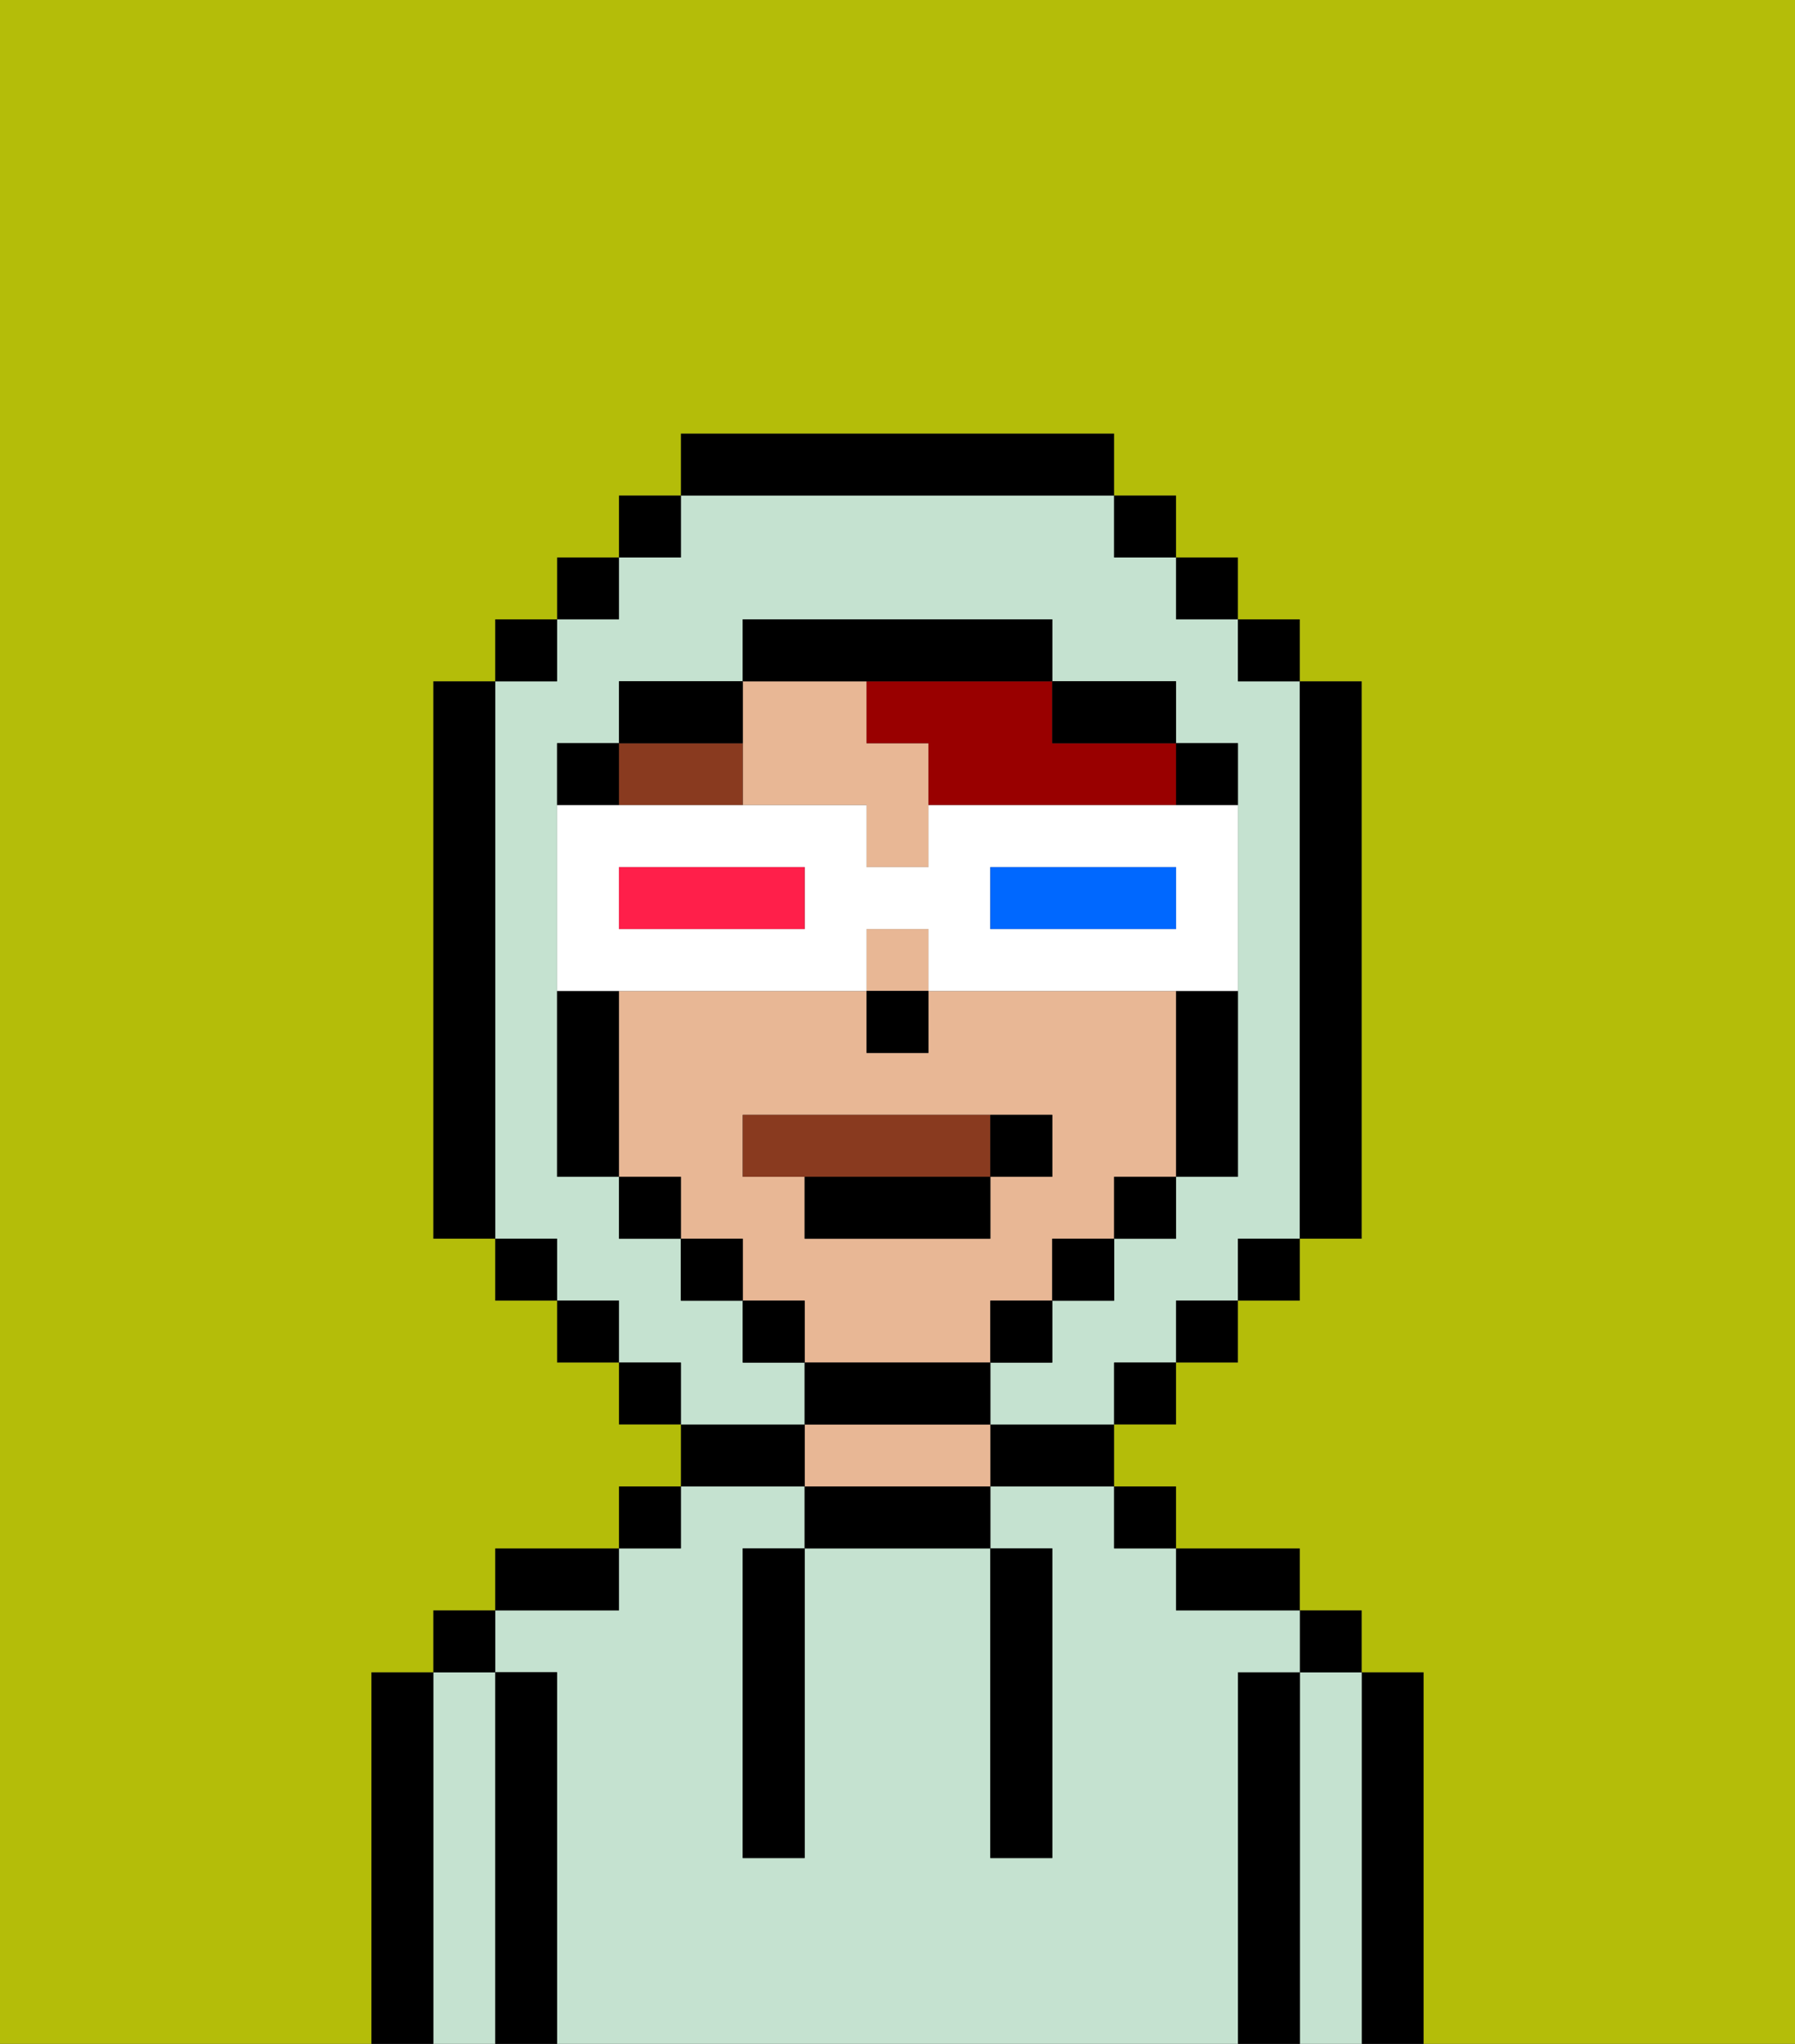 <svg xmlns="http://www.w3.org/2000/svg" viewBox="0 0 29 33"><rect x="0" y="0" width="29" height="33" fill="#333333" stroke="none"/><defs><style>polygon,rect,path{shape-rendering:crispedges;}.ta257-1{fill:#000000;}.ta257-2{fill:#c5e2d0;}.ta257-3{fill:#e8b795;}.ta257-4{fill:#893a1f;}.ta257-5{fill:#990000;}.ta257-6{fill:#b4bd09;}.ta257-7{fill:#893a1f;}.ta257-8{fill:#ffffff;}.ta257-9{fill:#0068ff;}.ta257-10{fill:#ff1f4a;}</style></defs><path class="ta257-1" d="M23,27H22v6h1V27Z"/><path class="ta257-2" d="M22,27H21v6h1V27Z"/><rect class="ta257-1" x="21" y="26" width="1" height="1"/><path class="ta257-1" d="M21,27H20v6h1V27Z"/><path class="ta257-2" d="M20,27h1V26H19V25H18V24H16v1h1v5H16V25H13v5H12V25h1V24H11v1H10v1H8v1H9v6H20V27Z"/><path class="ta257-1" d="M20,26h1V25H19v1Z"/><rect class="ta257-1" x="18" y="24" width="1" height="1"/><path class="ta257-1" d="M16,24h2V23H16Z"/><path class="ta257-1" d="M13,24v1h3V24H13Z"/><path class="ta257-3" d="M15,23H13v1h3V23Z"/><path class="ta257-1" d="M13,23H11v1h2Z"/><rect class="ta257-1" x="10" y="24" width="1" height="1"/><path class="ta257-1" d="M10,25H8v1h2Z"/><path class="ta257-1" d="M9,27H8v6H9V27Z"/><path class="ta257-2" d="M8,27H7v6H8V27Z"/><rect class="ta257-1" x="7" y="26" width="1" height="1"/><path class="ta257-1" d="M7,27H6v6H7V27Z"/><path class="ta257-1" d="M12,26v4h1V25H12Z"/><path class="ta257-1" d="M16,30h1V25H16v5Z"/><path class="ta257-3" d="M12,13h2v1h1V12H14V11H12v2Z"/><rect class="ta257-3" x="14" y="15" width="1" height="1"/><path class="ta257-3" d="M16,22V21h1V20h1V19h1V16H15v1H14V16H10v3h1v1h1v1h1v1h3Zm-4-3V18h5v1H16v1H13V19Z"/><rect class="ta257-1" x="14" y="16" width="1" height="1"/><path class="ta257-4" d="M11,13h1V12H10v1Z"/><path class="ta257-5" d="M14,11v1h1v1h4V12H17V11H14Z"/><path class="ta257-2" d="M13,22H12V21H11V20H10V19H9V12h1V11h2V10h5v1h2v1h1v7H19v1H18v1H17v1H16v1h2V22h1V21h1V20h1V11H20V10H19V9H18V8H11V9H10v1H9v1H8v9H9v1h1v1h1v1h2Z"/><rect class="ta257-1" x="10" y="8" width="1" height="1"/><rect class="ta257-1" x="9" y="9" width="1" height="1"/><rect class="ta257-1" x="8" y="10" width="1" height="1"/><path class="ta257-1" d="M8,11H7v9H8V11Z"/><rect class="ta257-1" x="8" y="20" width="1" height="1"/><rect class="ta257-1" x="9" y="21" width="1" height="1"/><rect class="ta257-1" x="10" y="22" width="1" height="1"/><rect class="ta257-1" x="18" y="22" width="1" height="1"/><rect class="ta257-1" x="19" y="21" width="1" height="1"/><rect class="ta257-1" x="20" y="20" width="1" height="1"/><path class="ta257-1" d="M21,20h1V11H21v9Z"/><rect class="ta257-1" x="20" y="10" width="1" height="1"/><rect class="ta257-1" x="19" y="9" width="1" height="1"/><rect class="ta257-1" x="18" y="8" width="1" height="1"/><path class="ta257-1" d="M18,8V7H11V8h7Z"/><path class="ta257-1" d="M12,11H10v1h2Z"/><path class="ta257-1" d="M10,16H9v3h1V16Z"/><path class="ta257-1" d="M10,12H9v1h1Z"/><rect class="ta257-1" x="10" y="19" width="1" height="1"/><rect class="ta257-1" x="11" y="20" width="1" height="1"/><rect class="ta257-1" x="12" y="21" width="1" height="1"/><path class="ta257-1" d="M16,23V22H13v1h3Z"/><rect class="ta257-1" x="16" y="21" width="1" height="1"/><rect class="ta257-1" x="17" y="20" width="1" height="1"/><rect class="ta257-1" x="18" y="19" width="1" height="1"/><path class="ta257-1" d="M19,17v2h1V16H19Z"/><path class="ta257-1" d="M20,13V12H19v1Z"/><path class="ta257-1" d="M18,12h1V11H17v1Z"/><path class="ta257-1" d="M15,11h2V10H12v1h3Z"/><path class="ta257-6" d="M0,7V33H6V27H7V26H8V25h2V24h1V23H10V22H9V21H8V20H7V11H8V10H9V9h1V8h1V7h7V8h1V9h1v1h1v1h1v9H21v1H20v1H19v1H18v1h1v1h2v1h1v1h1v6h6V0H0Z"/><path class="ta257-7" d="M16,18H12v1h4Z"/><path class="ta257-8" d="M11,16h3V15h1v1h5V13H15v1H14V13H9v3h2Zm5-2h3v1H16Zm-6,0h3v1H10Z"/><path class="ta257-9" d="M19,15V14H16v1h3Z"/><path class="ta257-10" d="M13,15V14H10v1h3Z"/><path class="ta257-1" d="M16,20V19H13v1Z"/><path class="ta257-1" d="M17,19V18H16v1Z"/></svg>